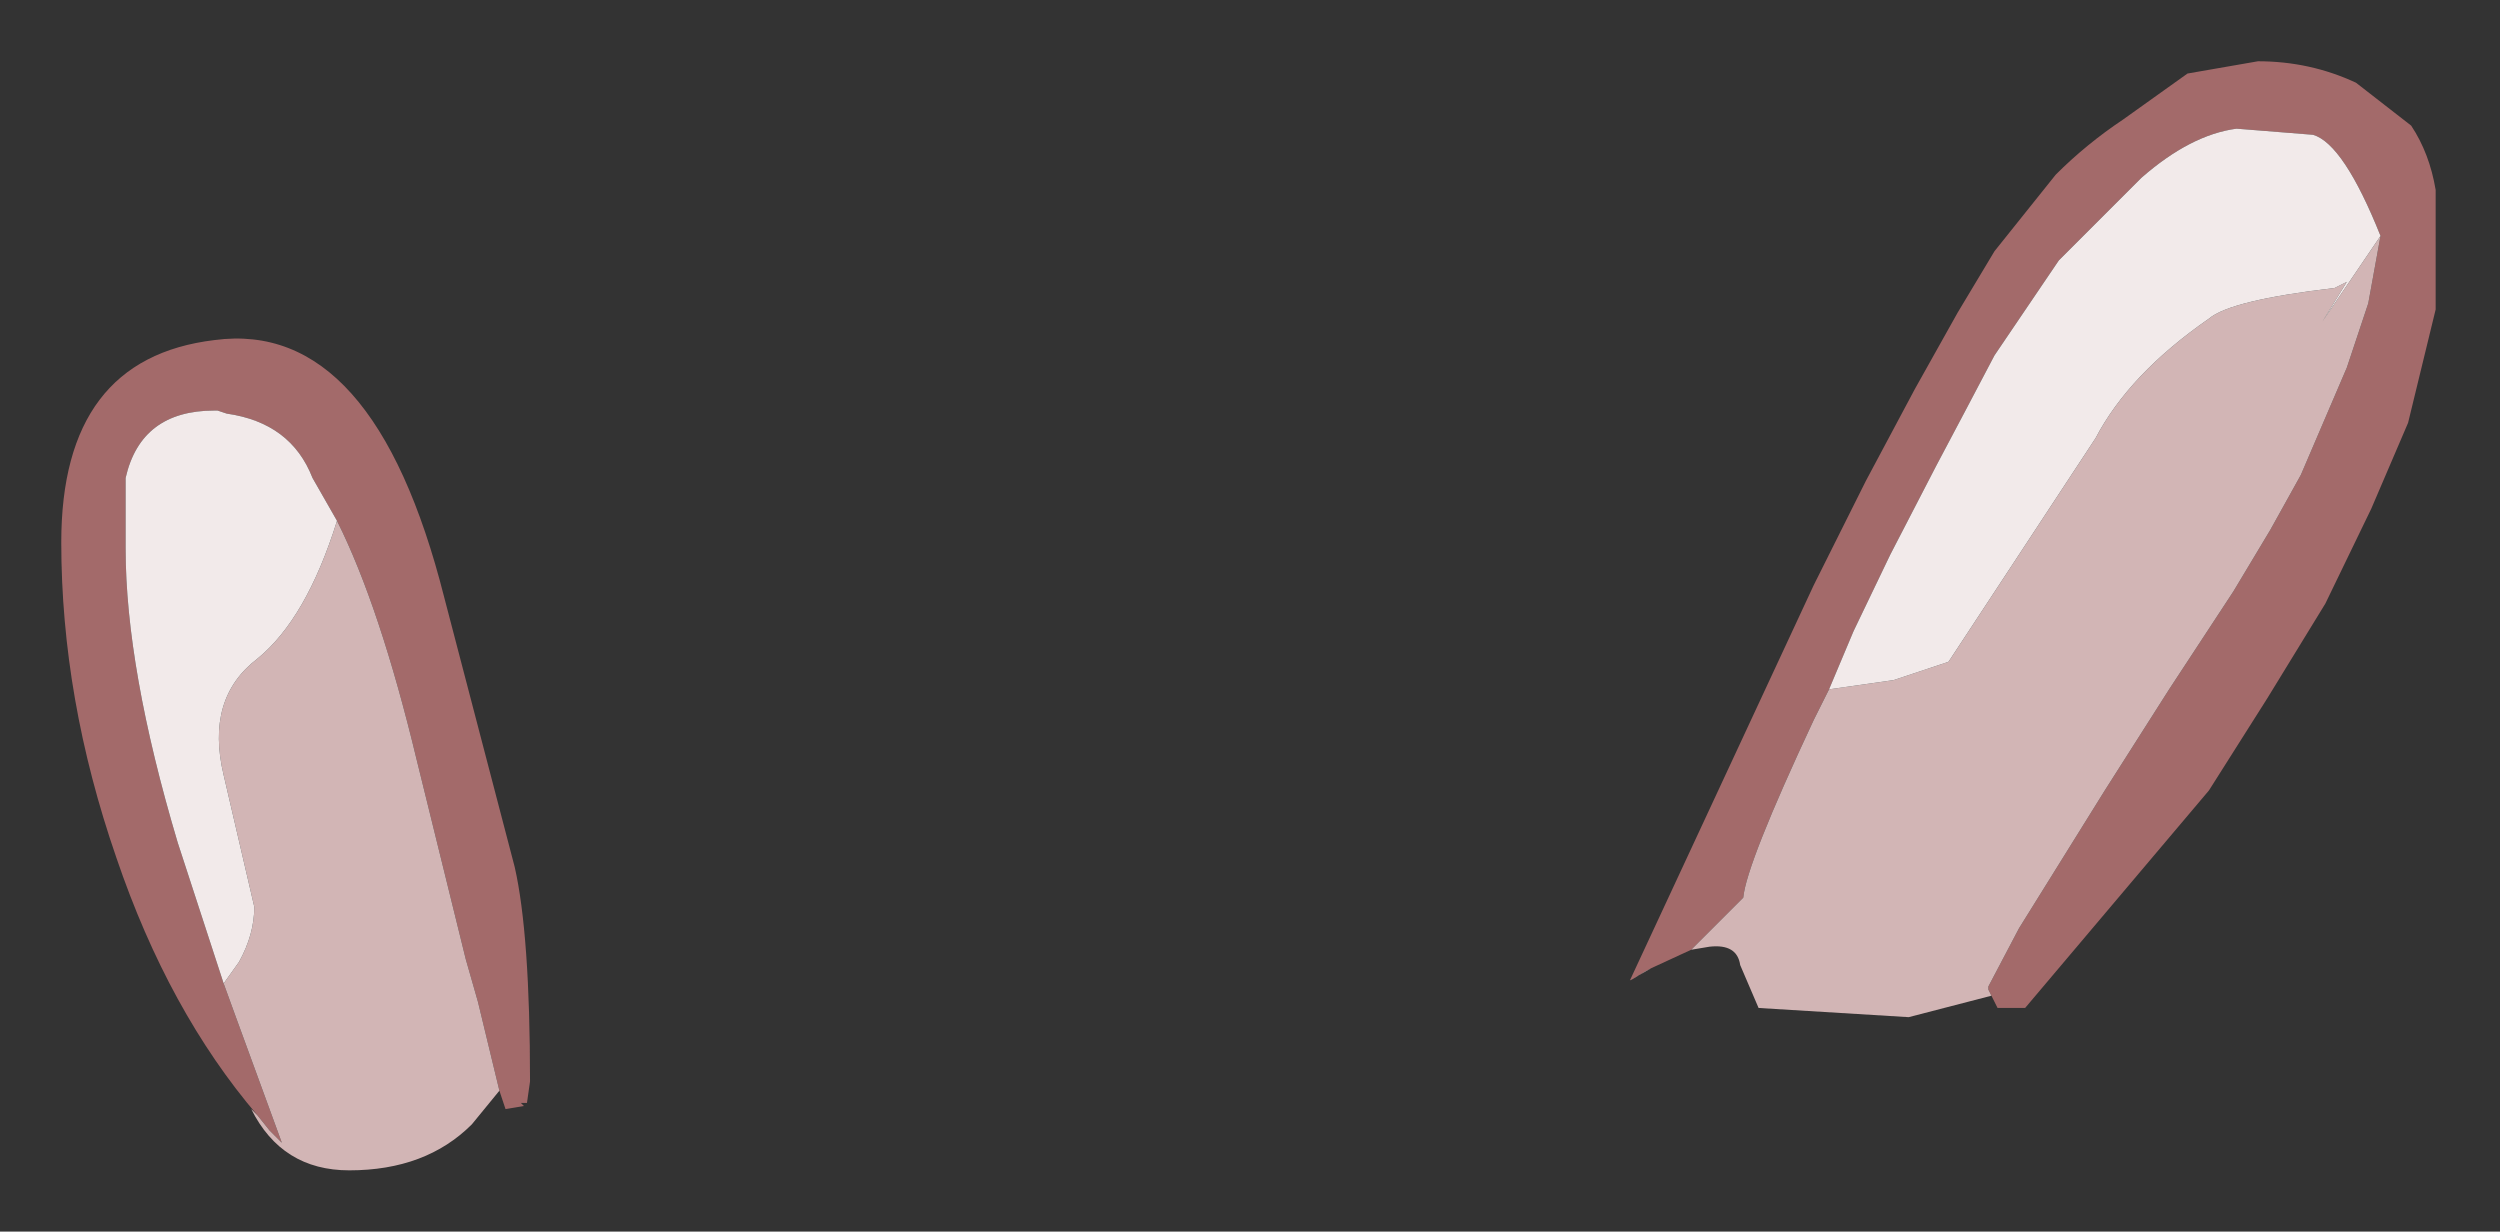 <?xml version="1.0" encoding="UTF-8" standalone="no"?>
<svg xmlns:xlink="http://www.w3.org/1999/xlink" height="20.1px" width="40.8px" xmlns="http://www.w3.org/2000/svg">
  <rect width="100%" height="100%" fill="#333333" stroke="none"/>
  <g transform="matrix(1.0, 0.0, 0.0, 1.0, 26.55, -2.8)">
    <path d="M0.05 18.8 L3.05 12.35 3.9 10.65 4.7 9.15 5.4 7.9 6.0 6.9 7.0 5.65 Q7.5 5.15 8.1 4.75 L9.15 4.0 10.3 3.8 Q11.15 3.8 11.9 4.15 L12.8 4.85 Q13.1 5.3 13.2 5.9 L13.2 7.85 12.75 9.7 12.15 11.1 11.4 12.65 10.45 14.2 9.5 15.7 6.5 19.25 6.05 19.25 5.95 19.05 5.9 18.95 5.9 18.9 6.4 17.95 7.8 15.7 8.85 14.05 9.9 12.45 10.5 11.45 11.0 10.55 11.75 8.8 12.1 7.75 12.3 6.65 Q11.7 5.15 11.2 5.0 L9.95 4.9 Q9.2 5.0 8.4 5.7 L7.05 7.05 6.0 8.6 5.5 9.55 5.05 10.4 4.3 11.85 3.7 13.1 3.3 14.05 3.05 14.55 Q1.95 16.9 1.9 17.45 L1.05 18.3 0.4 18.6 0.3 18.65 Q0.15 18.75 0.05 18.8 M-18.4 20.6 L-18.75 19.15 -18.95 18.45 -19.75 15.2 Q-20.35 12.7 -21.05 11.3 L-21.45 10.6 Q-21.8 9.7 -22.85 9.55 L-23.0 9.5 -23.05 9.5 Q-24.25 9.5 -24.5 10.6 L-24.5 11.75 Q-24.5 13.7 -23.65 16.55 L-22.9 18.85 -22.7 19.4 -21.95 21.45 -22.15 21.25 -22.35 21.0 Q-23.8 19.3 -24.65 16.8 -25.55 14.2 -25.55 11.65 -25.55 8.65 -23.05 8.35 -20.45 8.0 -19.3 12.55 L-18.15 16.95 Q-17.9 18.05 -17.9 20.45 L-17.95 20.8 -18.05 20.8 -18.0 20.85 -18.3 20.9 -18.4 20.6" fill="#a36a6a" fill-rule="evenodd" stroke="none"/>
    <path d="M5.95 19.05 L4.6 19.4 2.15 19.25 1.85 18.55 Q1.8 18.2 1.35 18.25 L1.05 18.3 1.9 17.45 Q1.95 16.9 3.05 14.55 L3.3 14.05 4.35 13.9 5.25 13.6 7.65 9.95 Q8.2 8.9 9.5 8.0 9.85 7.7 11.55 7.5 L11.75 7.4 11.35 8.05 12.3 6.65 12.1 7.75 11.75 8.8 11.0 10.55 10.5 11.45 9.9 12.45 8.85 14.05 7.8 15.7 6.4 17.95 5.9 18.9 5.9 18.95 5.95 19.05 M0.4 18.6 L0.05 18.8 Q0.15 18.75 0.3 18.65 L0.4 18.6 M-21.05 11.3 Q-20.35 12.7 -19.75 15.2 L-18.95 18.45 -18.75 19.15 -18.4 20.6 -18.85 21.15 Q-19.6 21.9 -20.85 21.9 -21.95 21.9 -22.45 20.9 L-22.35 21.0 -22.15 21.25 -21.95 21.45 -22.7 19.4 -22.9 18.85 -22.65 18.5 Q-22.4 18.05 -22.4 17.6 L-22.9 15.45 Q-23.2 14.2 -22.35 13.55 -21.55 12.9 -21.05 11.3" fill="#d2b5b5" fill-rule="evenodd" stroke="none"/>
    <path d="M12.3 6.65 L11.35 8.05 11.75 7.4 11.55 7.5 Q9.85 7.7 9.5 8.0 8.2 8.9 7.65 9.95 L5.25 13.6 4.35 13.9 3.3 14.05 3.7 13.1 4.3 11.85 5.05 10.4 5.5 9.55 6.0 8.6 7.05 7.05 8.4 5.7 Q9.2 5.0 9.95 4.9 L11.2 5.0 Q11.7 5.15 12.3 6.65" fill="url(#gradient0)" fill-rule="evenodd" stroke="none"/>
    <path d="M-22.9 18.85 L-23.65 16.55 Q-24.5 13.7 -24.5 11.75 L-24.5 10.6 Q-24.25 9.5 -23.05 9.5 L-23.0 9.5 -22.85 9.55 Q-21.8 9.7 -21.45 10.6 L-21.05 11.3 Q-21.55 12.9 -22.35 13.55 -23.2 14.2 -22.9 15.45 L-22.4 17.6 Q-22.4 18.05 -22.65 18.5 L-22.9 18.85" fill="url(#gradient1)" fill-rule="evenodd" stroke="none"/>
  </g>
  <defs>
    <radialGradient cx="0" cy="0" gradientTransform="matrix(0.017, -0.021, 0.015, 0.012, -148.9, 44.45)" gradientUnits="userSpaceOnUse" id="gradient0" r="819.2" spreadMethod="pad">
      <stop offset="0.478" stop-color="#ffffff"></stop>
      <stop offset="0.882" stop-color="#f2eaea"></stop>
    </radialGradient>
    <radialGradient cx="0" cy="0" gradientTransform="matrix(0.021, -0.017, 0.012, 0.015, -150.4, 12.6)" gradientUnits="userSpaceOnUse" id="gradient1" r="819.2" spreadMethod="pad">
      <stop offset="0.478" stop-color="#ffffff"></stop>
      <stop offset="0.882" stop-color="#f2eaea"></stop>
    </radialGradient>
  </defs>
</svg>